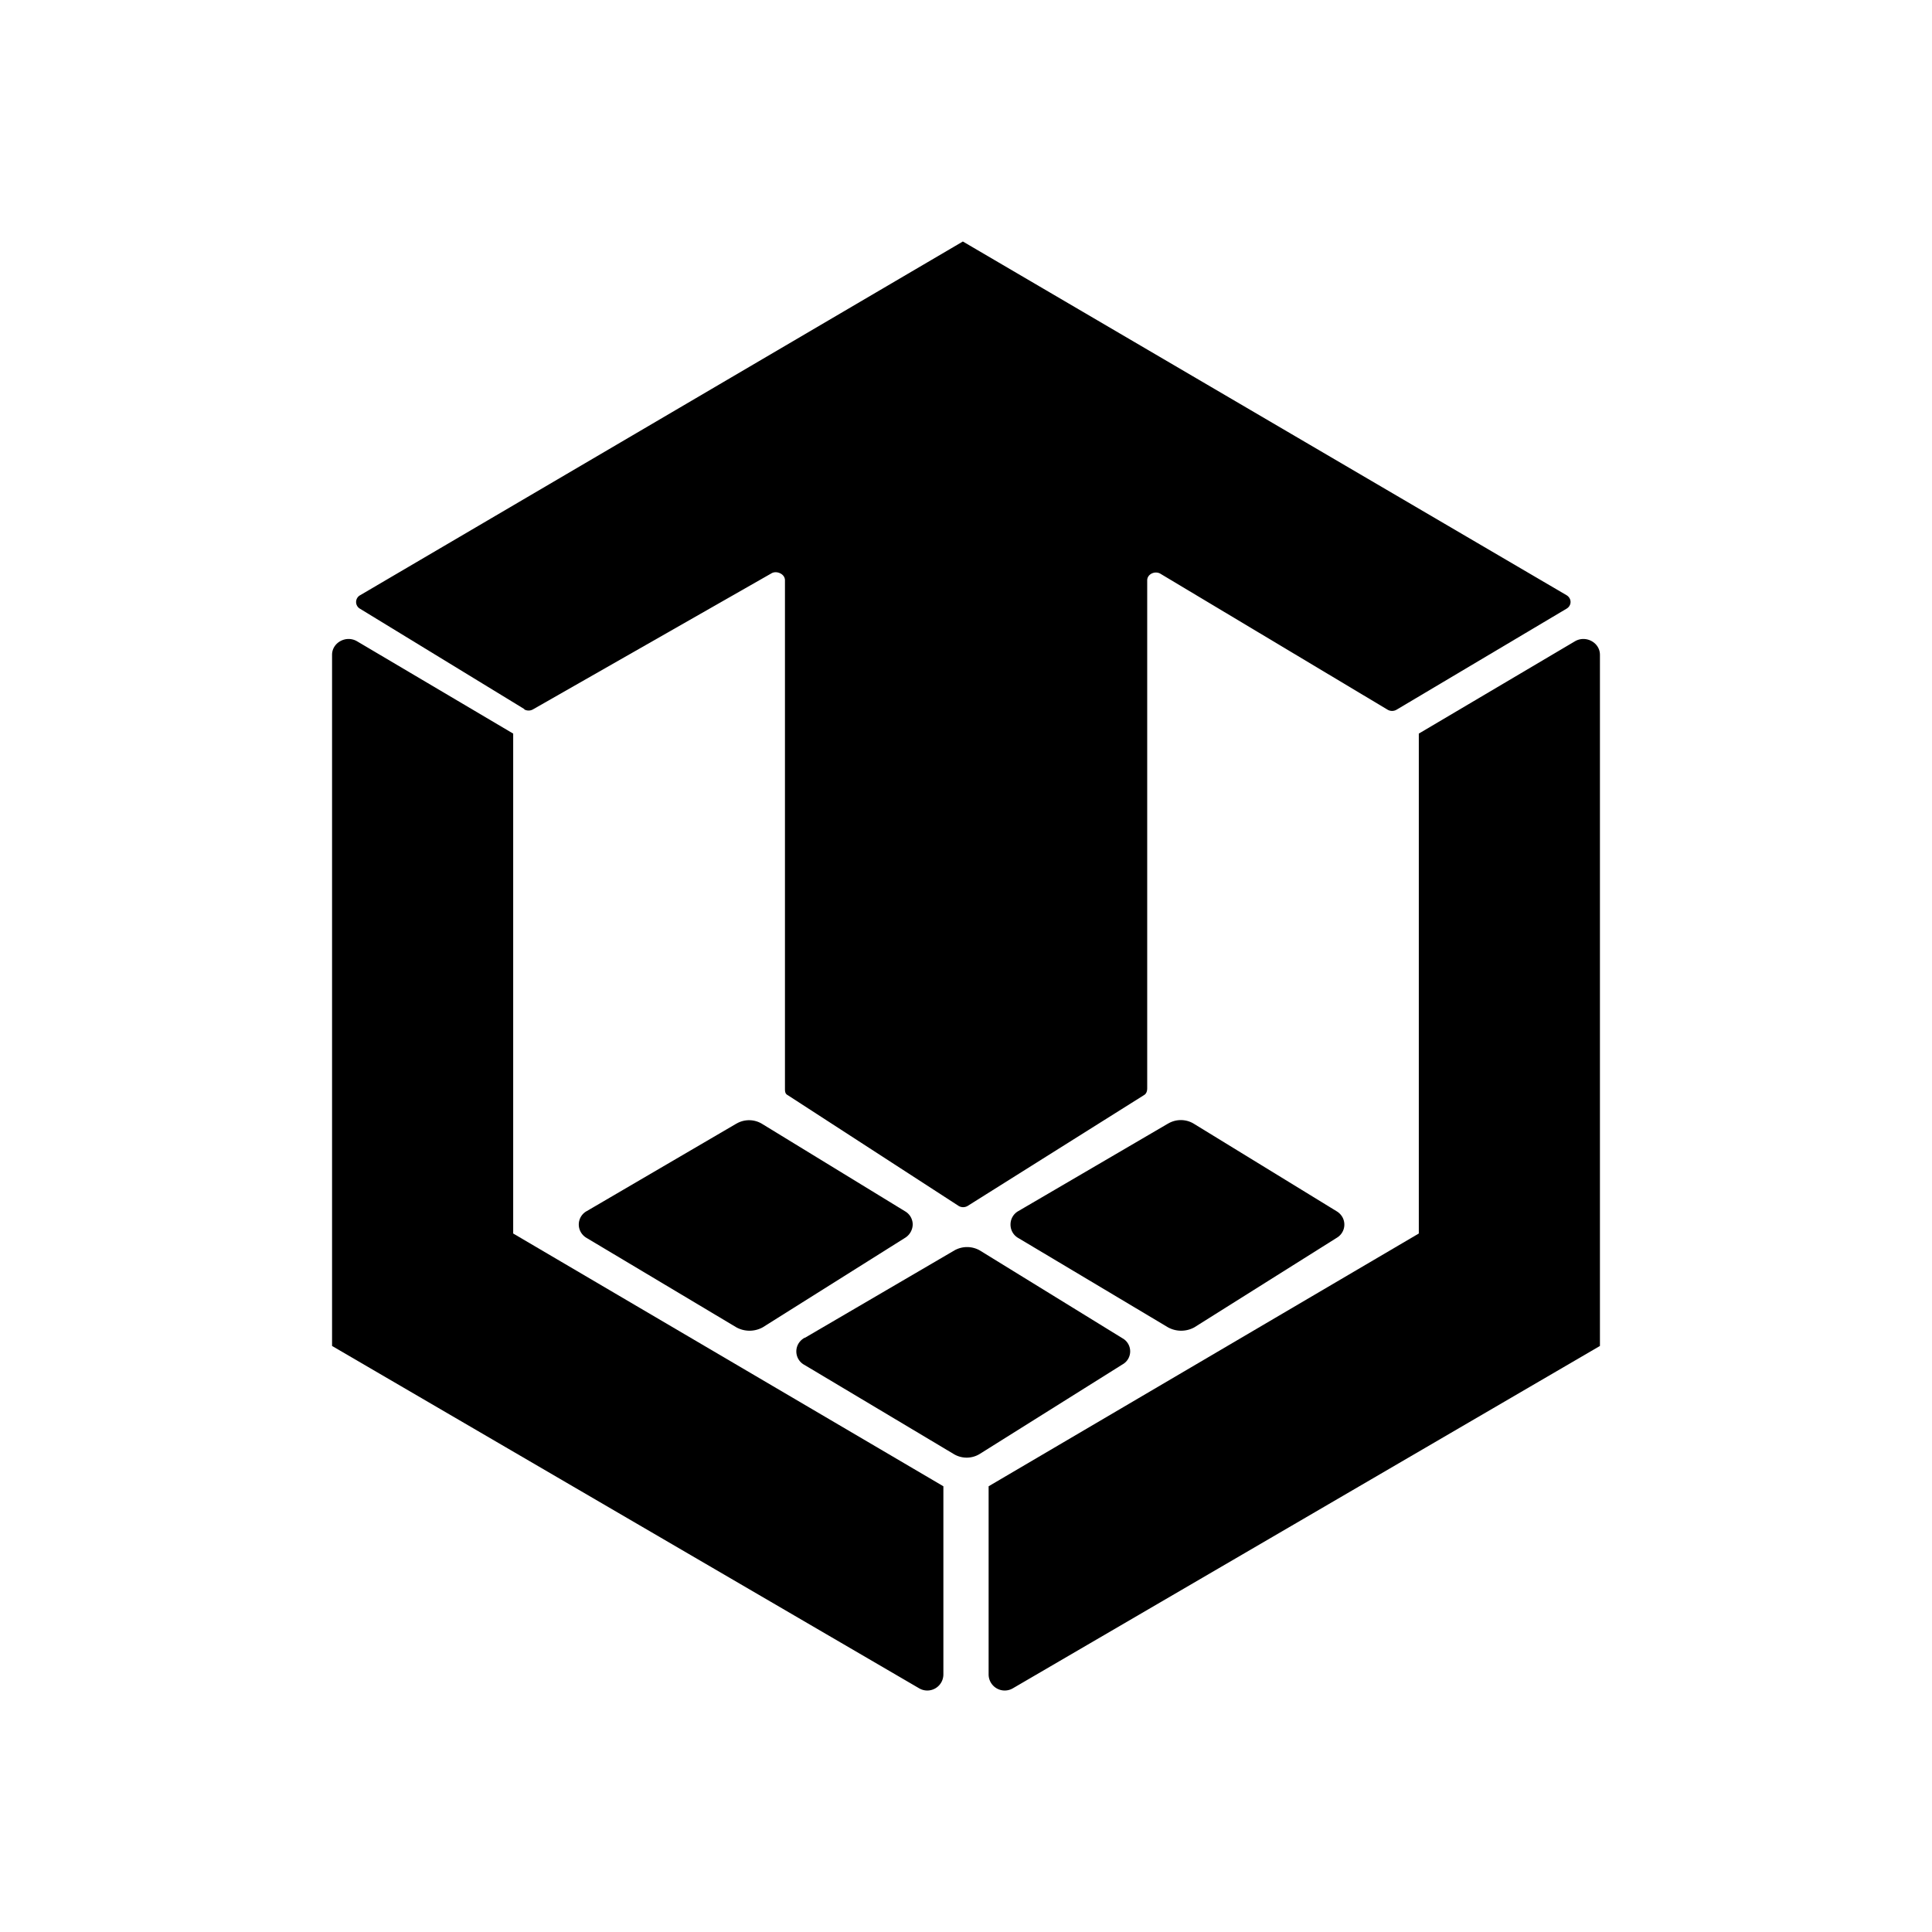 <svg xmlns="http://www.w3.org/2000/svg" width="3em" height="3em" viewBox="0 0 24 24"><path fill="currentColor" d="M4.125 16.72V8.134c0-.151.174-.247.31-.168l1.94 1.147v6.21l5.344 3.14v2.34a.2.2 0 0 1-.304.168zm15.75 0V8.134c0-.151-.174-.247-.31-.168l-1.94 1.147v6.21l-5.344 3.14v2.34a.2.2 0 0 0 .304.168z"/><path fill="currentColor" d="M6.516 8.81L4.474 7.563a.096.096 0 0 1 0-.169L11.961 3l7.498 4.393c.068.04.068.13 0 .169l-2.11 1.254a.11.11 0 0 1-.112 0L14.42 7.13c-.068-.045-.169 0-.169.079v6.31c0 .035-.01.068-.04.085l-2.193 1.378a.11.11 0 0 1-.107 0l-2.126-1.378c-.034-.017-.034-.05-.034-.084V7.208c0-.08-.107-.124-.169-.085L6.623 8.811a.11.11 0 0 1-.113 0zm2.632 5.148l-1.856 1.085a.19.19 0 0 0-.074.268a.2.2 0 0 0 .074.07l1.856 1.108a.34.34 0 0 0 .326 0l1.772-1.114a.2.2 0 0 0 .092-.163a.19.19 0 0 0-.092-.163L9.47 13.963a.31.31 0 0 0-.321-.005m5.36 0l-1.856 1.085a.19.19 0 0 0-.1.17a.19.19 0 0 0 .1.168l1.857 1.108a.34.34 0 0 0 .326 0l1.772-1.114a.19.19 0 0 0 .067-.257a.2.2 0 0 0-.067-.069l-1.772-1.086a.31.31 0 0 0-.326-.005M10 16.618l1.856-1.085a.32.32 0 0 1 .315 0l1.772 1.091a.186.186 0 0 1 0 .326l-1.767 1.108a.31.31 0 0 1-.326.006l-1.856-1.108a.19.19 0 0 1-.074-.267a.2.2 0 0 1 .074-.07z"/></svg>